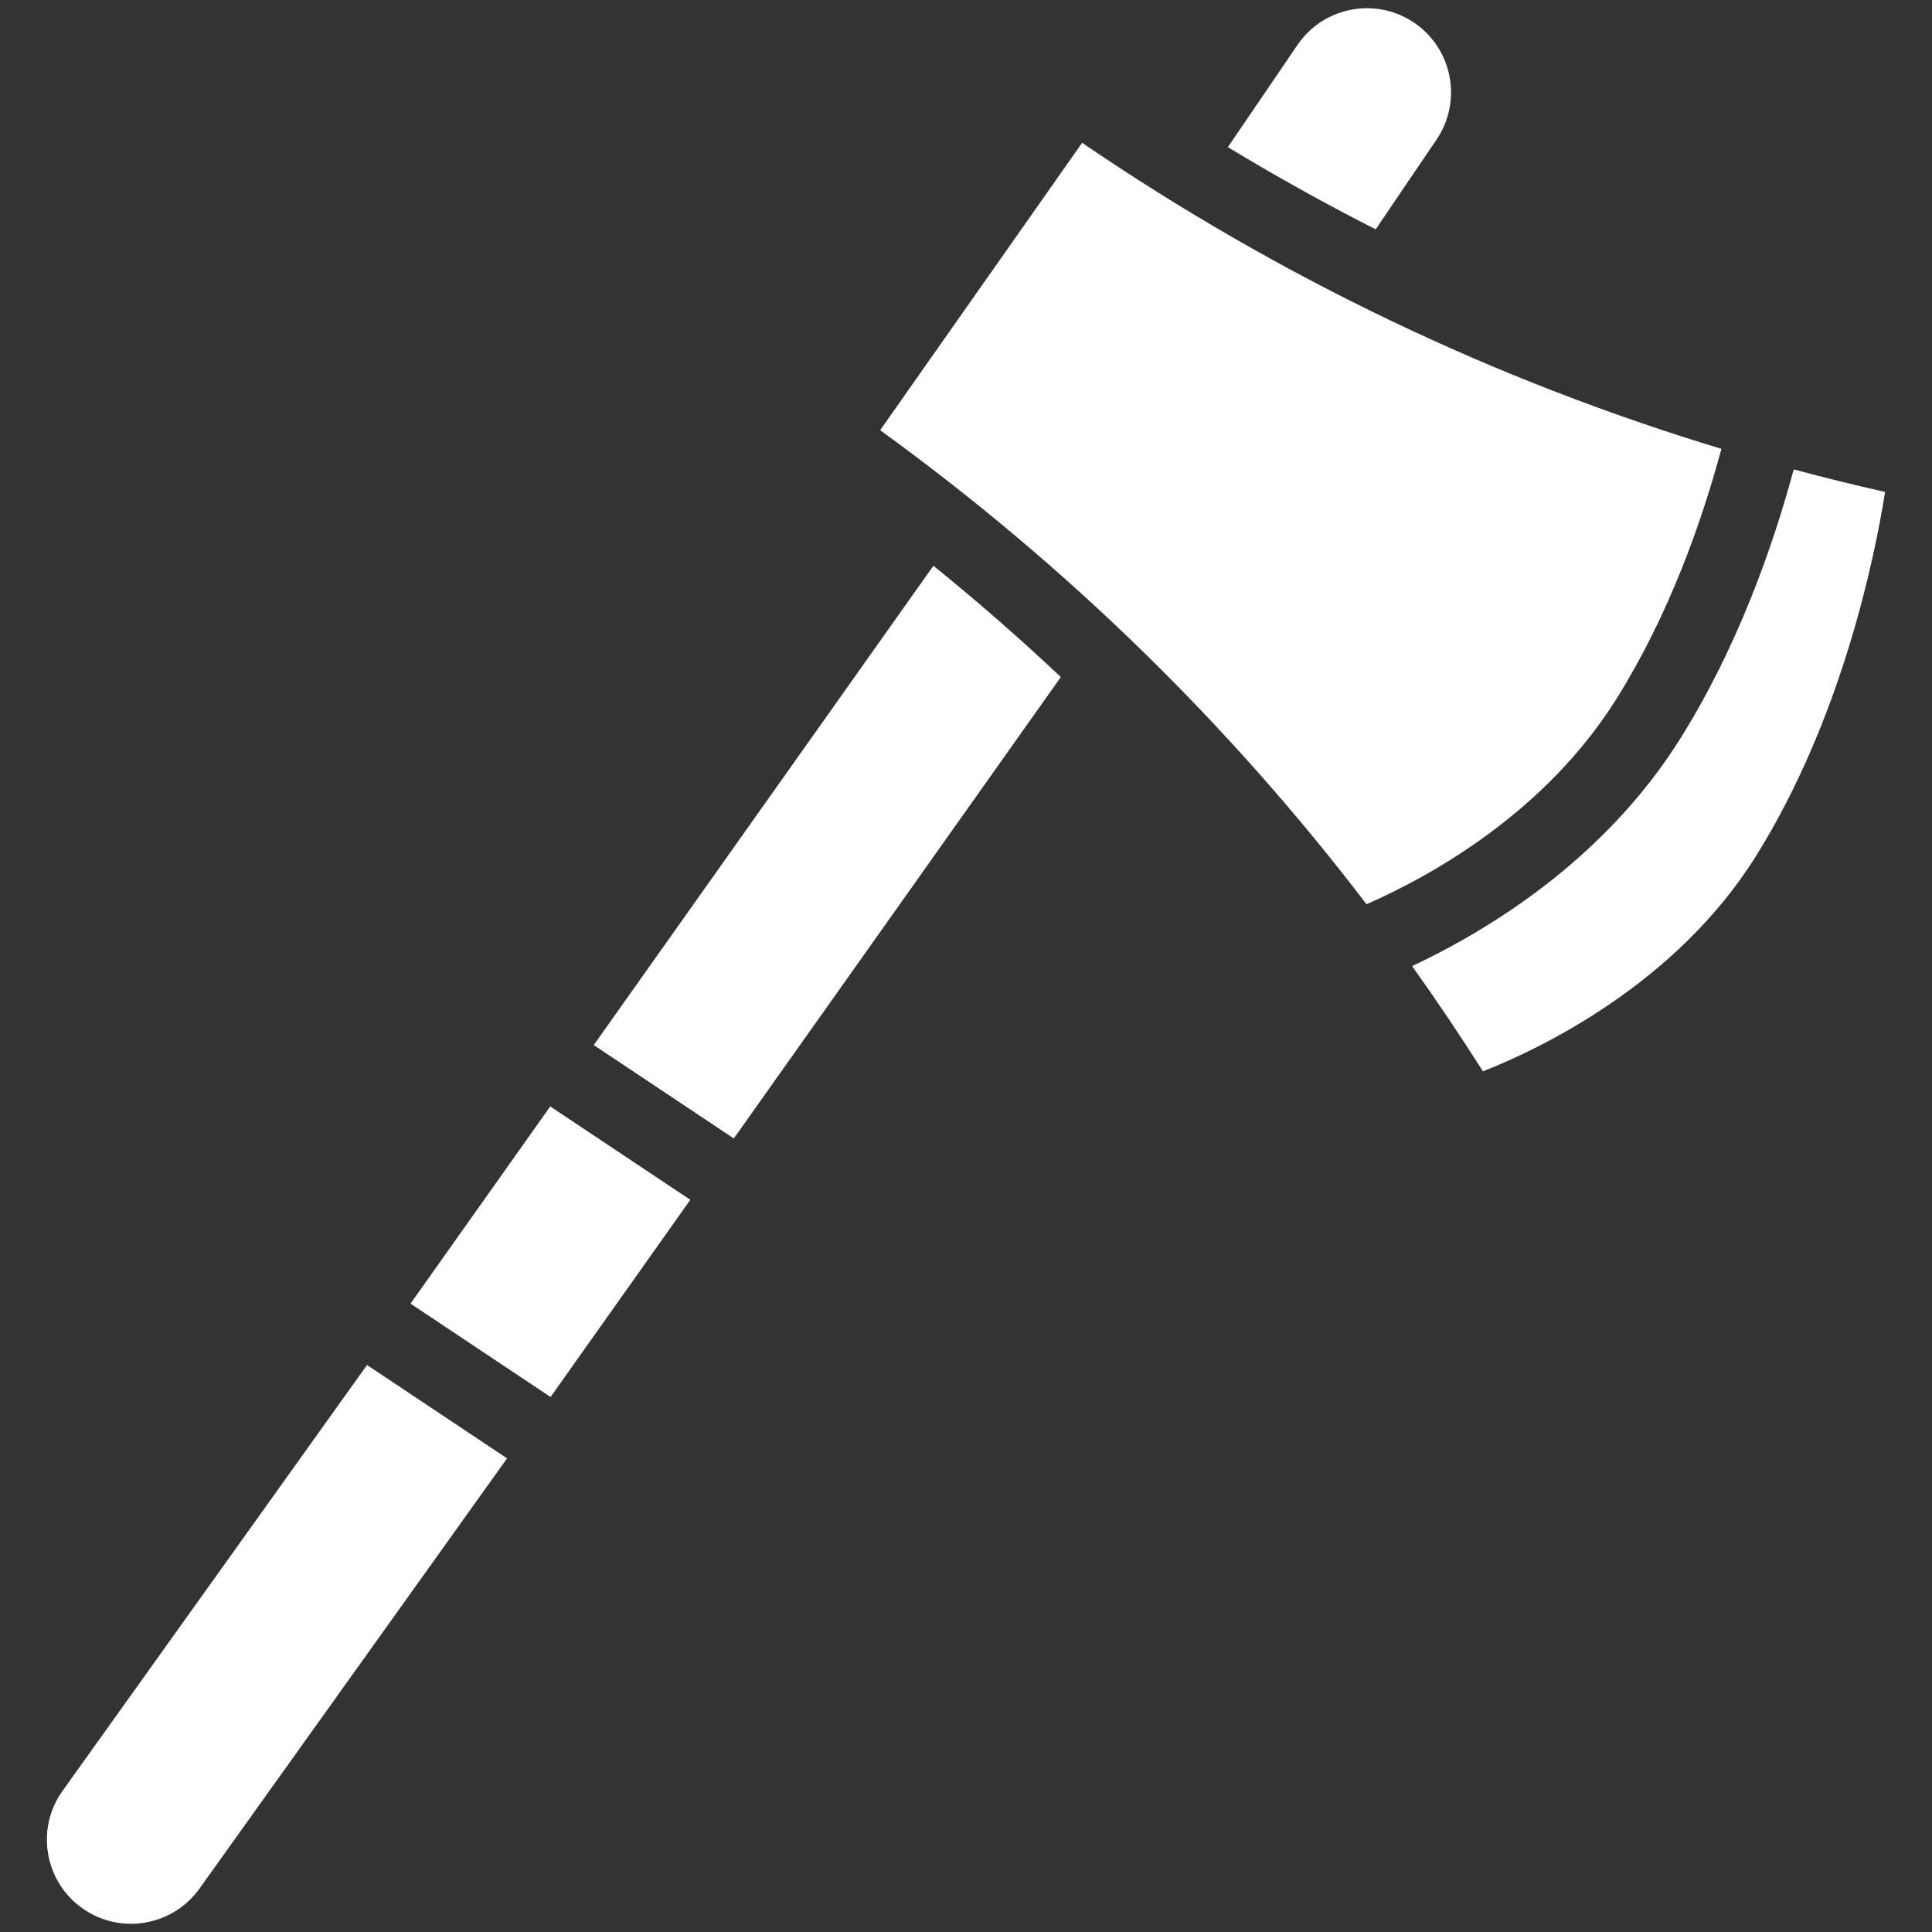 <?xml version="1.0" ?>

<!-- Uploaded to: SVG Repo, www.svgrepo.com, Generator: SVG Repo Mixer Tools -->
<svg fill="#FFFFFF" width="800px" height="800px" viewBox="0 0 512 512" version="1.1" xml:space="preserve" xmlns="http://www.w3.org/2000/svg" xmlns:xlink="http://www.w3.org/1999/xlink">

<rect x="0" y="0" width="512" height="512" fill="#333333" stroke="none"/>

<g id="Axe">

<g id="XMLID_1374_">

<path d="M16.466,474.754c-3.402,4.839-4.724,10.753-3.701,16.617c1.023,5.866,4.269,10.981,9.141,14.406    c10.054,7.067,23.985,4.638,31.054-5.418l81.419-113.879l-37.115-24.743L16.466,474.754z" id="XMLID_1375_"/>

<path d="M380.491,37.29c7.067-10.055,4.637-23.986-5.418-31.053c-4.87-3.424-10.78-4.746-16.648-3.723    c-5.866,1.024-10.981,4.27-14.404,9.14l-18.627,27.34c12.817,7.766,25.881,15.031,39.178,21.784L380.491,37.29z" id="XMLID_1376_"/>

<polygon id="XMLID_1377_" points="108.789,345.473 145.905,370.217 182.939,317.965 145.82,293.219   "/>

<path d="M475.354,124.398c-5.536,20.532-14.844,46.991-30.006,71.249    c-20.207,32.324-51.227,51.038-71.123,60.375c6.488,9.106,12.754,18.402,18.78,27.898c15.111-5.964,51.096-23.048,72.341-57.041    c22.617-36.187,31.362-78.549,34.226-96.499C491.441,128.545,483.371,126.544,475.354,124.398z" id="XMLID_1378_"/>

<path d="M428.453,185.085c13.983-22.372,22.595-47.007,27.733-66.144    c-60.251-18.217-117.023-45.376-169.41-81.092l-53.532,76.156c49.191,35.64,92.351,77.73,128.9,125.63    C379.433,232.029,409.576,215.281,428.453,185.085z" id="XMLID_1379_"/>

<path d="M157.345,276.956l37.121,24.747l86.669-122.282c-10.86-10.227-22.12-20.06-33.771-29.491    L157.345,276.956z" id="XMLID_1380_"/>

</g>

</g>

<g id="Layer_1"/>

</svg>
